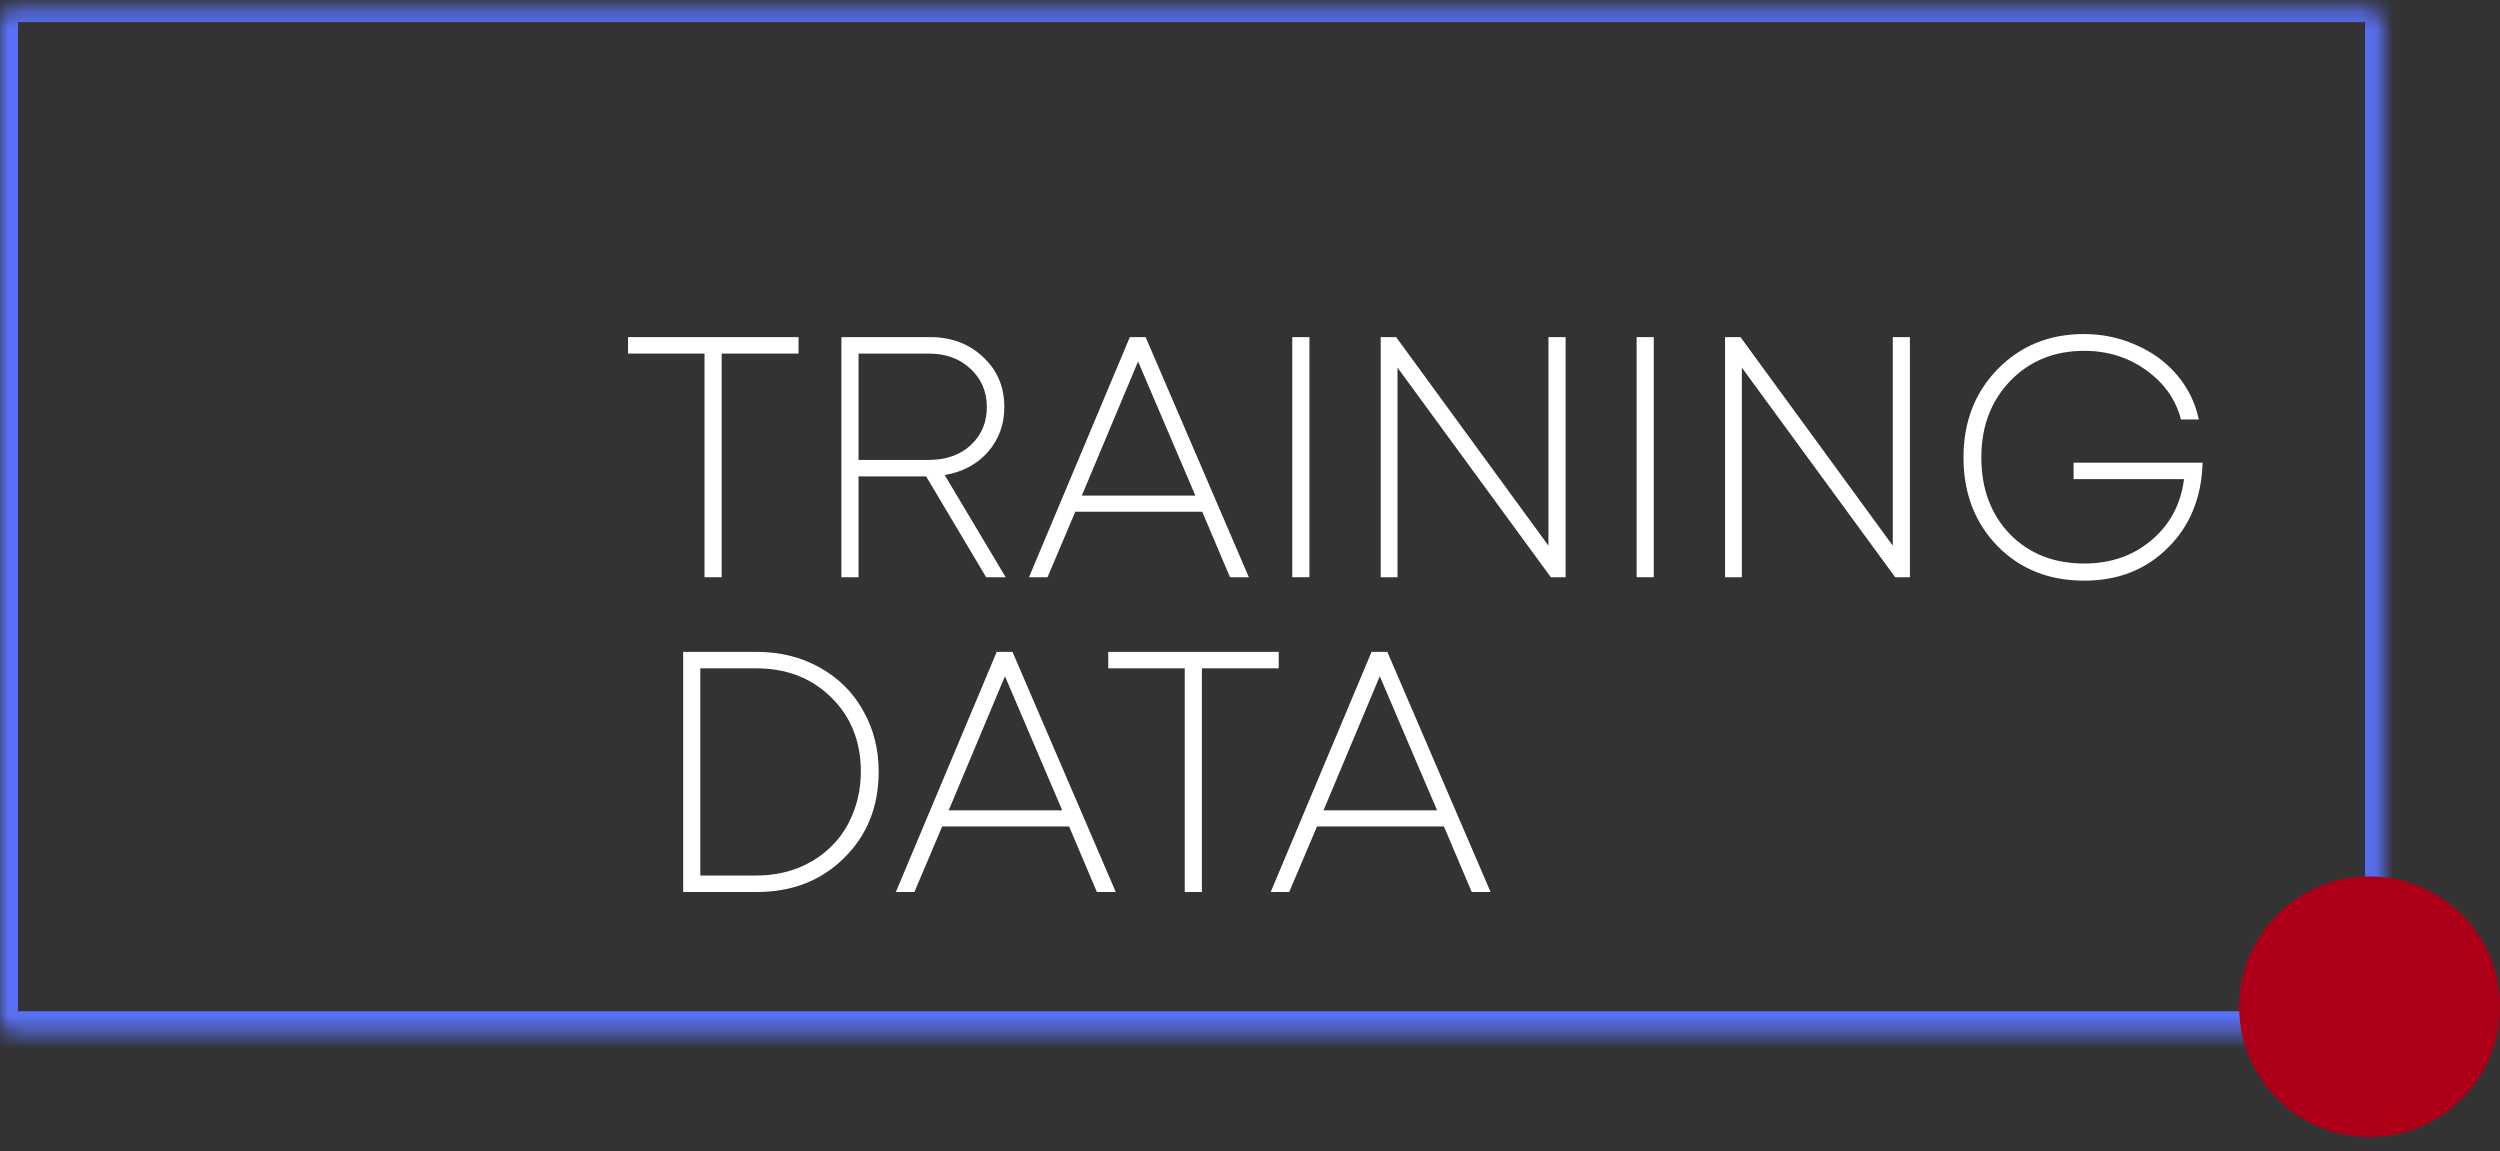 <svg width="152" height="70" viewBox="0 0 152 70" fill="none" xmlns="http://www.w3.org/2000/svg">
<rect x="0" y="0" width="152" height="70" fill="#333333" stroke="none"/>
<mask id="path-1-inside-1_939_1705" fill="white">
<rect y="0.25" width="144.892" height="62.331" rx="0.854"/>
</mask>
<rect y="0.25" width="144.892" height="62.331" rx="0.854" stroke="#5970F6" stroke-width="2.19" mask="url(#path-1-inside-1_939_1705)"/>
<circle cx="144.072" cy="61.214" r="7.928" fill="#AD0018"/>
<path d="M48.55 20.497V21.498H43.878V35.096H42.835V21.498H38.185V20.497H48.55Z" fill="white"/>
<path d="M59.958 35.096L56.308 28.964H52.2V35.096H51.157V20.497H56.538C57.845 20.497 58.922 20.901 59.77 21.707C60.632 22.499 61.063 23.514 61.063 24.752C61.063 25.808 60.73 26.719 60.062 27.484C59.395 28.235 58.519 28.7 57.435 28.881L61.147 35.096H59.958ZM52.2 21.498V27.963H56.475C57.518 27.963 58.366 27.665 59.02 27.067C59.673 26.455 60 25.683 60 24.752C60 23.806 59.666 23.028 58.999 22.416C58.345 21.804 57.504 21.498 56.475 21.498H52.2Z" fill="white"/>
<path d="M74.784 35.096L73.095 31.113H65.378L63.689 35.096H62.563L68.694 20.497H69.654L75.931 35.096H74.784ZM69.195 21.978L65.775 30.132H72.678L69.195 21.978Z" fill="white"/>
<path d="M78.57 35.096V20.497H79.613V35.096H78.57Z" fill="white"/>
<path d="M94.145 20.497H95.188V35.096H94.291L84.969 22.353V35.096H83.947V20.497H84.885L94.145 33.177V20.497Z" fill="white"/>
<path d="M99.507 35.096V20.497H100.549V35.096H99.507Z" fill="white"/>
<path d="M115.082 20.497H116.124V35.096H115.228L105.905 22.353V35.096H104.883V20.497H105.822L115.082 33.177V20.497Z" fill="white"/>
<path d="M126.074 28.13H133.916C133.86 30.244 133.158 31.968 131.809 33.302C130.475 34.637 128.778 35.304 126.721 35.304C124.58 35.304 122.821 34.602 121.444 33.198C120.068 31.78 119.38 29.986 119.38 27.817C119.38 25.648 120.075 23.855 121.465 22.437C122.855 21.019 124.6 20.31 126.7 20.31C127.826 20.31 128.883 20.532 129.87 20.977C130.871 21.408 131.705 22.02 132.372 22.812C133.04 23.605 133.478 24.501 133.686 25.503H132.602C132.282 24.279 131.573 23.278 130.475 22.499C129.39 21.721 128.139 21.331 126.721 21.331C124.899 21.331 123.398 21.943 122.216 23.167C121.048 24.39 120.464 25.94 120.464 27.817C120.464 29.708 121.041 31.259 122.195 32.468C123.363 33.664 124.871 34.262 126.721 34.262C128.333 34.262 129.696 33.789 130.808 32.843C131.934 31.898 132.595 30.661 132.789 29.131H126.074V28.13Z" fill="white"/>
<path d="M46.02 39.634C47.424 39.634 48.689 39.947 49.816 40.572C50.956 41.198 51.839 42.067 52.464 43.179C53.104 44.292 53.423 45.536 53.423 46.912C53.423 49.04 52.721 50.791 51.317 52.168C49.927 53.544 48.161 54.233 46.02 54.233H41.536V39.634H46.02ZM45.978 53.231C46.896 53.231 47.744 53.079 48.523 52.773C49.315 52.453 49.989 52.015 50.545 51.459C51.116 50.903 51.553 50.235 51.859 49.457C52.179 48.664 52.339 47.816 52.339 46.912C52.339 45.091 51.741 43.59 50.545 42.408C49.35 41.226 47.827 40.635 45.978 40.635H42.579V53.231H45.978Z" fill="white"/>
<path d="M66.69 54.233L65.001 50.249H57.285L55.596 54.233H54.469L60.601 39.634H61.56L67.838 54.233H66.69ZM61.101 41.115L57.681 49.269H64.584L61.101 41.115Z" fill="white"/>
<path d="M77.746 39.634V40.635H73.075V54.233H72.032V40.635H67.382V39.634H77.746Z" fill="white"/>
<path d="M89.48 54.233L87.791 50.249H80.075L78.385 54.233H77.259L83.391 39.634H84.35L90.627 54.233H89.48ZM83.891 41.115L80.471 49.269H87.374L83.891 41.115Z" fill="white"/>
</svg>
